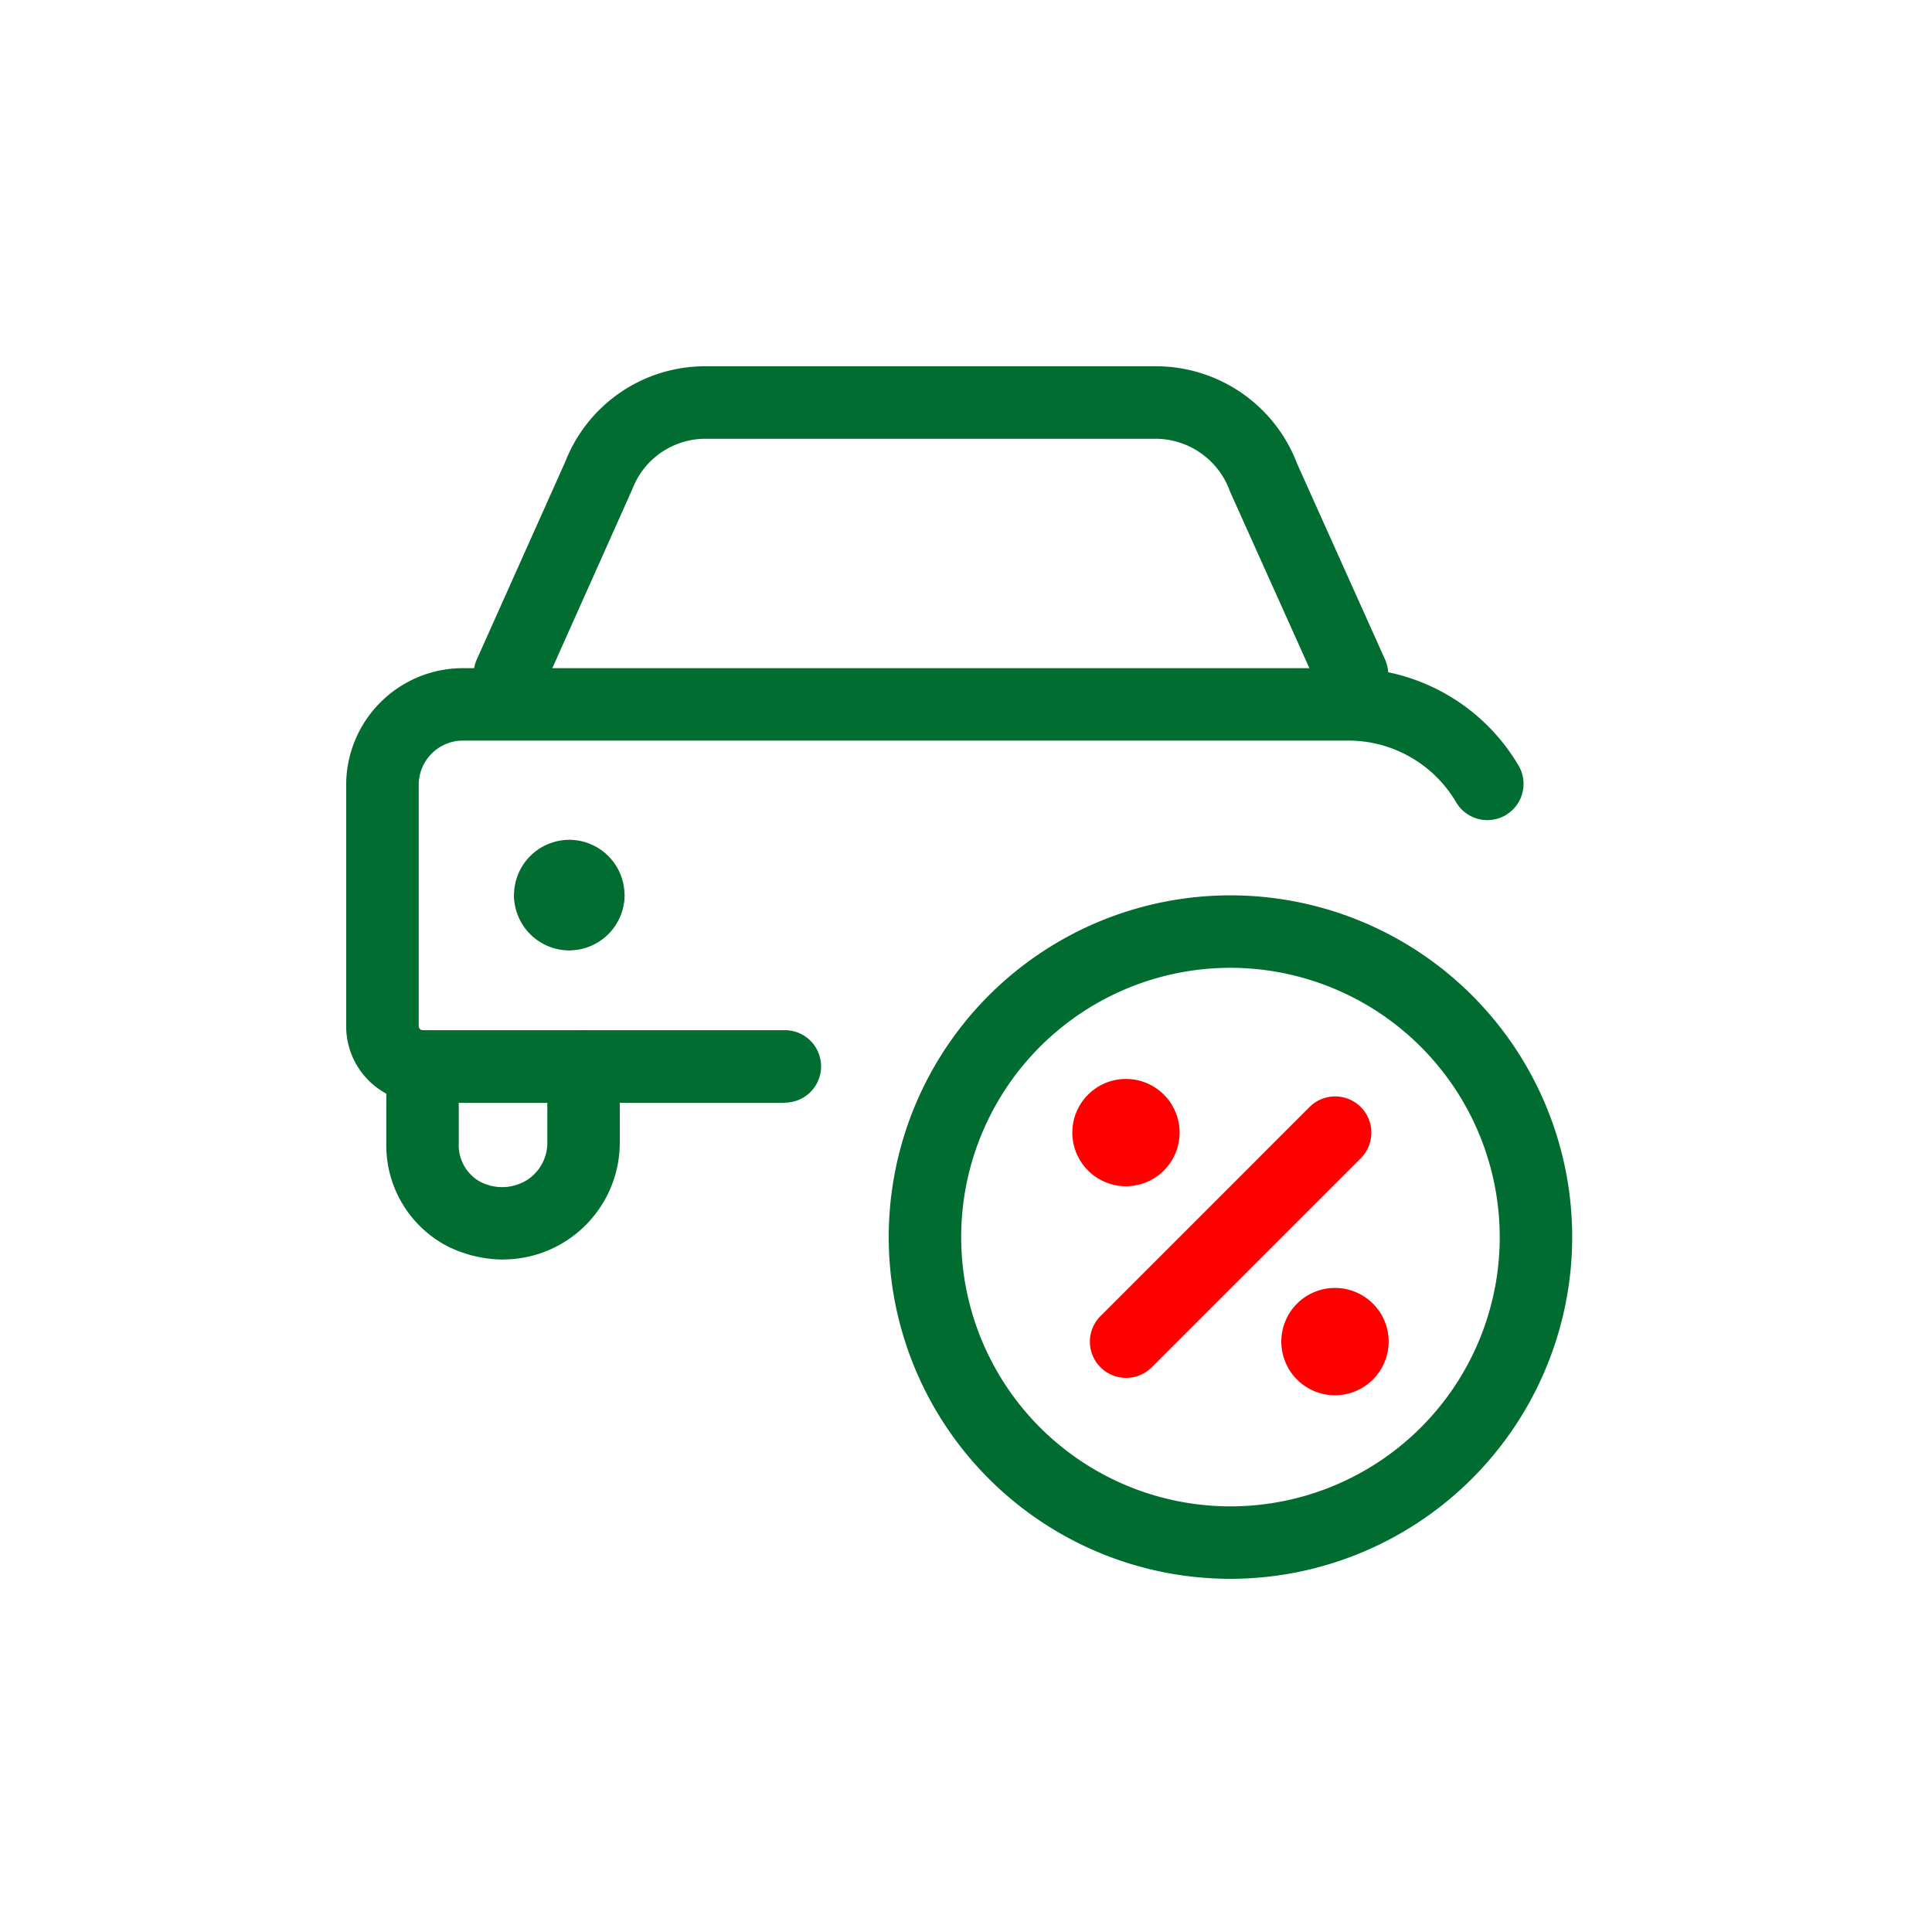 <svg xmlns="http://www.w3.org/2000/svg" width="65.621" height="65.622" viewBox="0 0 65.621 65.622">
  <g id="Grupo_22065" data-name="Grupo 22065" transform="translate(0 0)">
    <g id="Grupo_22028" data-name="Grupo 22028" transform="translate(30.188 30.411)">
      <g id="Grupo_22026" data-name="Grupo 22026">
        <path id="Trazado_12702" data-name="Trazado 12702" d="M334.012,114.291a11.607,11.607,0,1,1,11.605-11.607A11.619,11.619,0,0,1,334.012,114.291Zm0-20.753a9.146,9.146,0,1,0,9.144,9.146A9.156,9.156,0,0,0,334.012,93.538Z" transform="translate(-322.405 -91.077)" fill="#006c30"/>
      </g>
      <g id="Grupo_22027" data-name="Grupo 22027" transform="translate(6.232 6.236)">
        <g id="Trazado_4487" data-name="Trazado 4487" transform="translate(0.593 0.591)">
          <path id="Trazado_12703" data-name="Trazado 12703" d="M327.8,104.8a1.23,1.23,0,0,1-.869-2.1l7.1-7.1a1.23,1.23,0,1,1,1.739,1.741l-7.1,7.1A1.221,1.221,0,0,1,327.8,104.8Z" transform="translate(-326.565 -95.238)" fill="red"/>
        </g>
        <g id="Trazado_4488" data-name="Trazado 4488">
          <path id="Trazado_12704" data-name="Trazado 12704" d="M328.027,98.522a1.822,1.822,0,1,1,1.823-1.821A1.825,1.825,0,0,1,328.027,98.522Z" transform="translate(-326.204 -94.878)" fill="red"/>
        </g>
        <g id="Trazado_4489" data-name="Trazado 4489" transform="translate(7.102 7.099)">
          <path id="Trazado_12705" data-name="Trazado 12705" d="M332.356,102.85a1.823,1.823,0,1,1,1.821-1.823A1.826,1.826,0,0,1,332.356,102.85Z" transform="translate(-330.533 -99.205)" fill="red"/>
        </g>
      </g>
    </g>
    <g id="Componente_45_1" data-name="Componente 45 1" transform="translate(0 0)">
      <g id="Grupo_16183" data-name="Grupo 16183">
        <g id="Grupo_15849" data-name="Grupo 15849">
          <g id="Grupo_15839" data-name="Grupo 15839">
            <g id="Grupo_15836" data-name="Grupo 15836">
              <g id="Rectángulo_235" data-name="Rectángulo 235">
                <rect id="Rectángulo_7228" data-name="Rectángulo 7228" width="65.621" height="65.622" fill="none"/>
              </g>
            </g>
          </g>
        </g>
        <g id="streamline-icon-car-actions-check-1_50x50" data-name="streamline-icon-car-actions-check-1 50x50" transform="translate(11.757 12.442)">
          <g id="Trazado_3433" data-name="Trazado 3433" transform="translate(4.325)">
            <path id="Trazado_12706" data-name="Trazado 12706" d="M343.644,91.821a1.231,1.231,0,0,1-1.124-.727L339.5,84.373a2.691,2.691,0,0,0-2.508-1.788H321.677A2.658,2.658,0,0,0,319.2,84.3l-3.035,6.79a1.231,1.231,0,0,1-2.248-1.006l3.007-6.72a5.1,5.1,0,0,1,4.753-3.242H337a5.132,5.132,0,0,1,4.782,3.312l2.987,6.651a1.232,1.232,0,0,1-.62,1.626A1.209,1.209,0,0,1,343.644,91.821Z" transform="translate(-313.806 -80.124)" fill="#026d31"/>
          </g>
          <g id="Trazado_3434" data-name="Trazado 3434" transform="translate(1.367 22.556)">
            <path id="Trazado_12707" data-name="Trazado 12707" d="M315.975,101.657a4.321,4.321,0,0,1-1.91-.459A3.864,3.864,0,0,1,312,97.71V95.1a1.23,1.23,0,1,1,2.461,0V97.71a1.419,1.419,0,0,0,.687,1.28,1.6,1.6,0,0,0,1.611-.023,1.5,1.5,0,0,0,.71-1.278V95.1a1.23,1.23,0,1,1,2.461,0v2.585a3.969,3.969,0,0,1-3.959,3.968Z" transform="translate(-312.003 -93.873)" fill="#026d31"/>
          </g>
          <g id="Trazado_3435" data-name="Trazado 3435" transform="translate(5.702 16.082)">
            <path id="Trazado_12708" data-name="Trazado 12708" d="M315.876,93.036a1.231,1.231,0,0,1-1.23-1.23,1.88,1.88,0,0,1,1.875-1.878,1.71,1.71,0,0,1-.645,3.109Z" transform="translate(-314.646 -89.927)" fill="#026d31"/>
          </g>
          <g id="Trazado_3436" data-name="Trazado 3436" transform="translate(6.347 16.082)">
            <path id="Trazado_12709" data-name="Trazado 12709" d="M316.917,93.036a1.588,1.588,0,0,1-.648-3.109,1.881,1.881,0,0,1,1.878,1.878A1.231,1.231,0,0,1,316.917,93.036Z" transform="translate(-315.039 -89.927)" fill="#026d31"/>
          </g>
          <g id="Trazado_3437" data-name="Trazado 3437" transform="translate(6.349 16.73)">
            <path id="Trazado_12710" data-name="Trazado 12710" d="M316.27,93.429a1.587,1.587,0,1,1,1.878-1.877A1.881,1.881,0,0,1,316.27,93.429Z" transform="translate(-315.04 -90.322)" fill="#026d31"/>
          </g>
          <g id="Trazado_3438" data-name="Trazado 3438" transform="translate(5.702 16.732)">
            <path id="Trazado_12711" data-name="Trazado 12711" d="M316.521,93.43a1.879,1.879,0,0,1-1.875-1.877,1.586,1.586,0,1,1,1.875,1.877Zm.586-1.877h0Z" transform="translate(-314.646 -90.323)" fill="#026d31"/>
          </g>
          <g id="Trazado_3439" data-name="Trazado 3439" transform="translate(0 10.252)">
            <path id="Trazado_12712" data-name="Trazado 12712" d="M326.071,101.138h-12.3a2.6,2.6,0,0,1-2.6-2.6v-8.2a3.969,3.969,0,0,1,3.965-3.965h30.079a6.717,6.717,0,0,1,5.8,3.35,1.23,1.23,0,0,1-2.129,1.23,4.251,4.251,0,0,0-3.672-2.12H315.135a1.505,1.505,0,0,0-1.5,1.5v8.2a.136.136,0,0,0,.136.136h12.3a1.23,1.23,0,0,1,0,2.461Z" transform="translate(-311.17 -86.373)" fill="#026d31"/>
          </g>
        </g>
      </g>
    </g>
  </g>
</svg>

